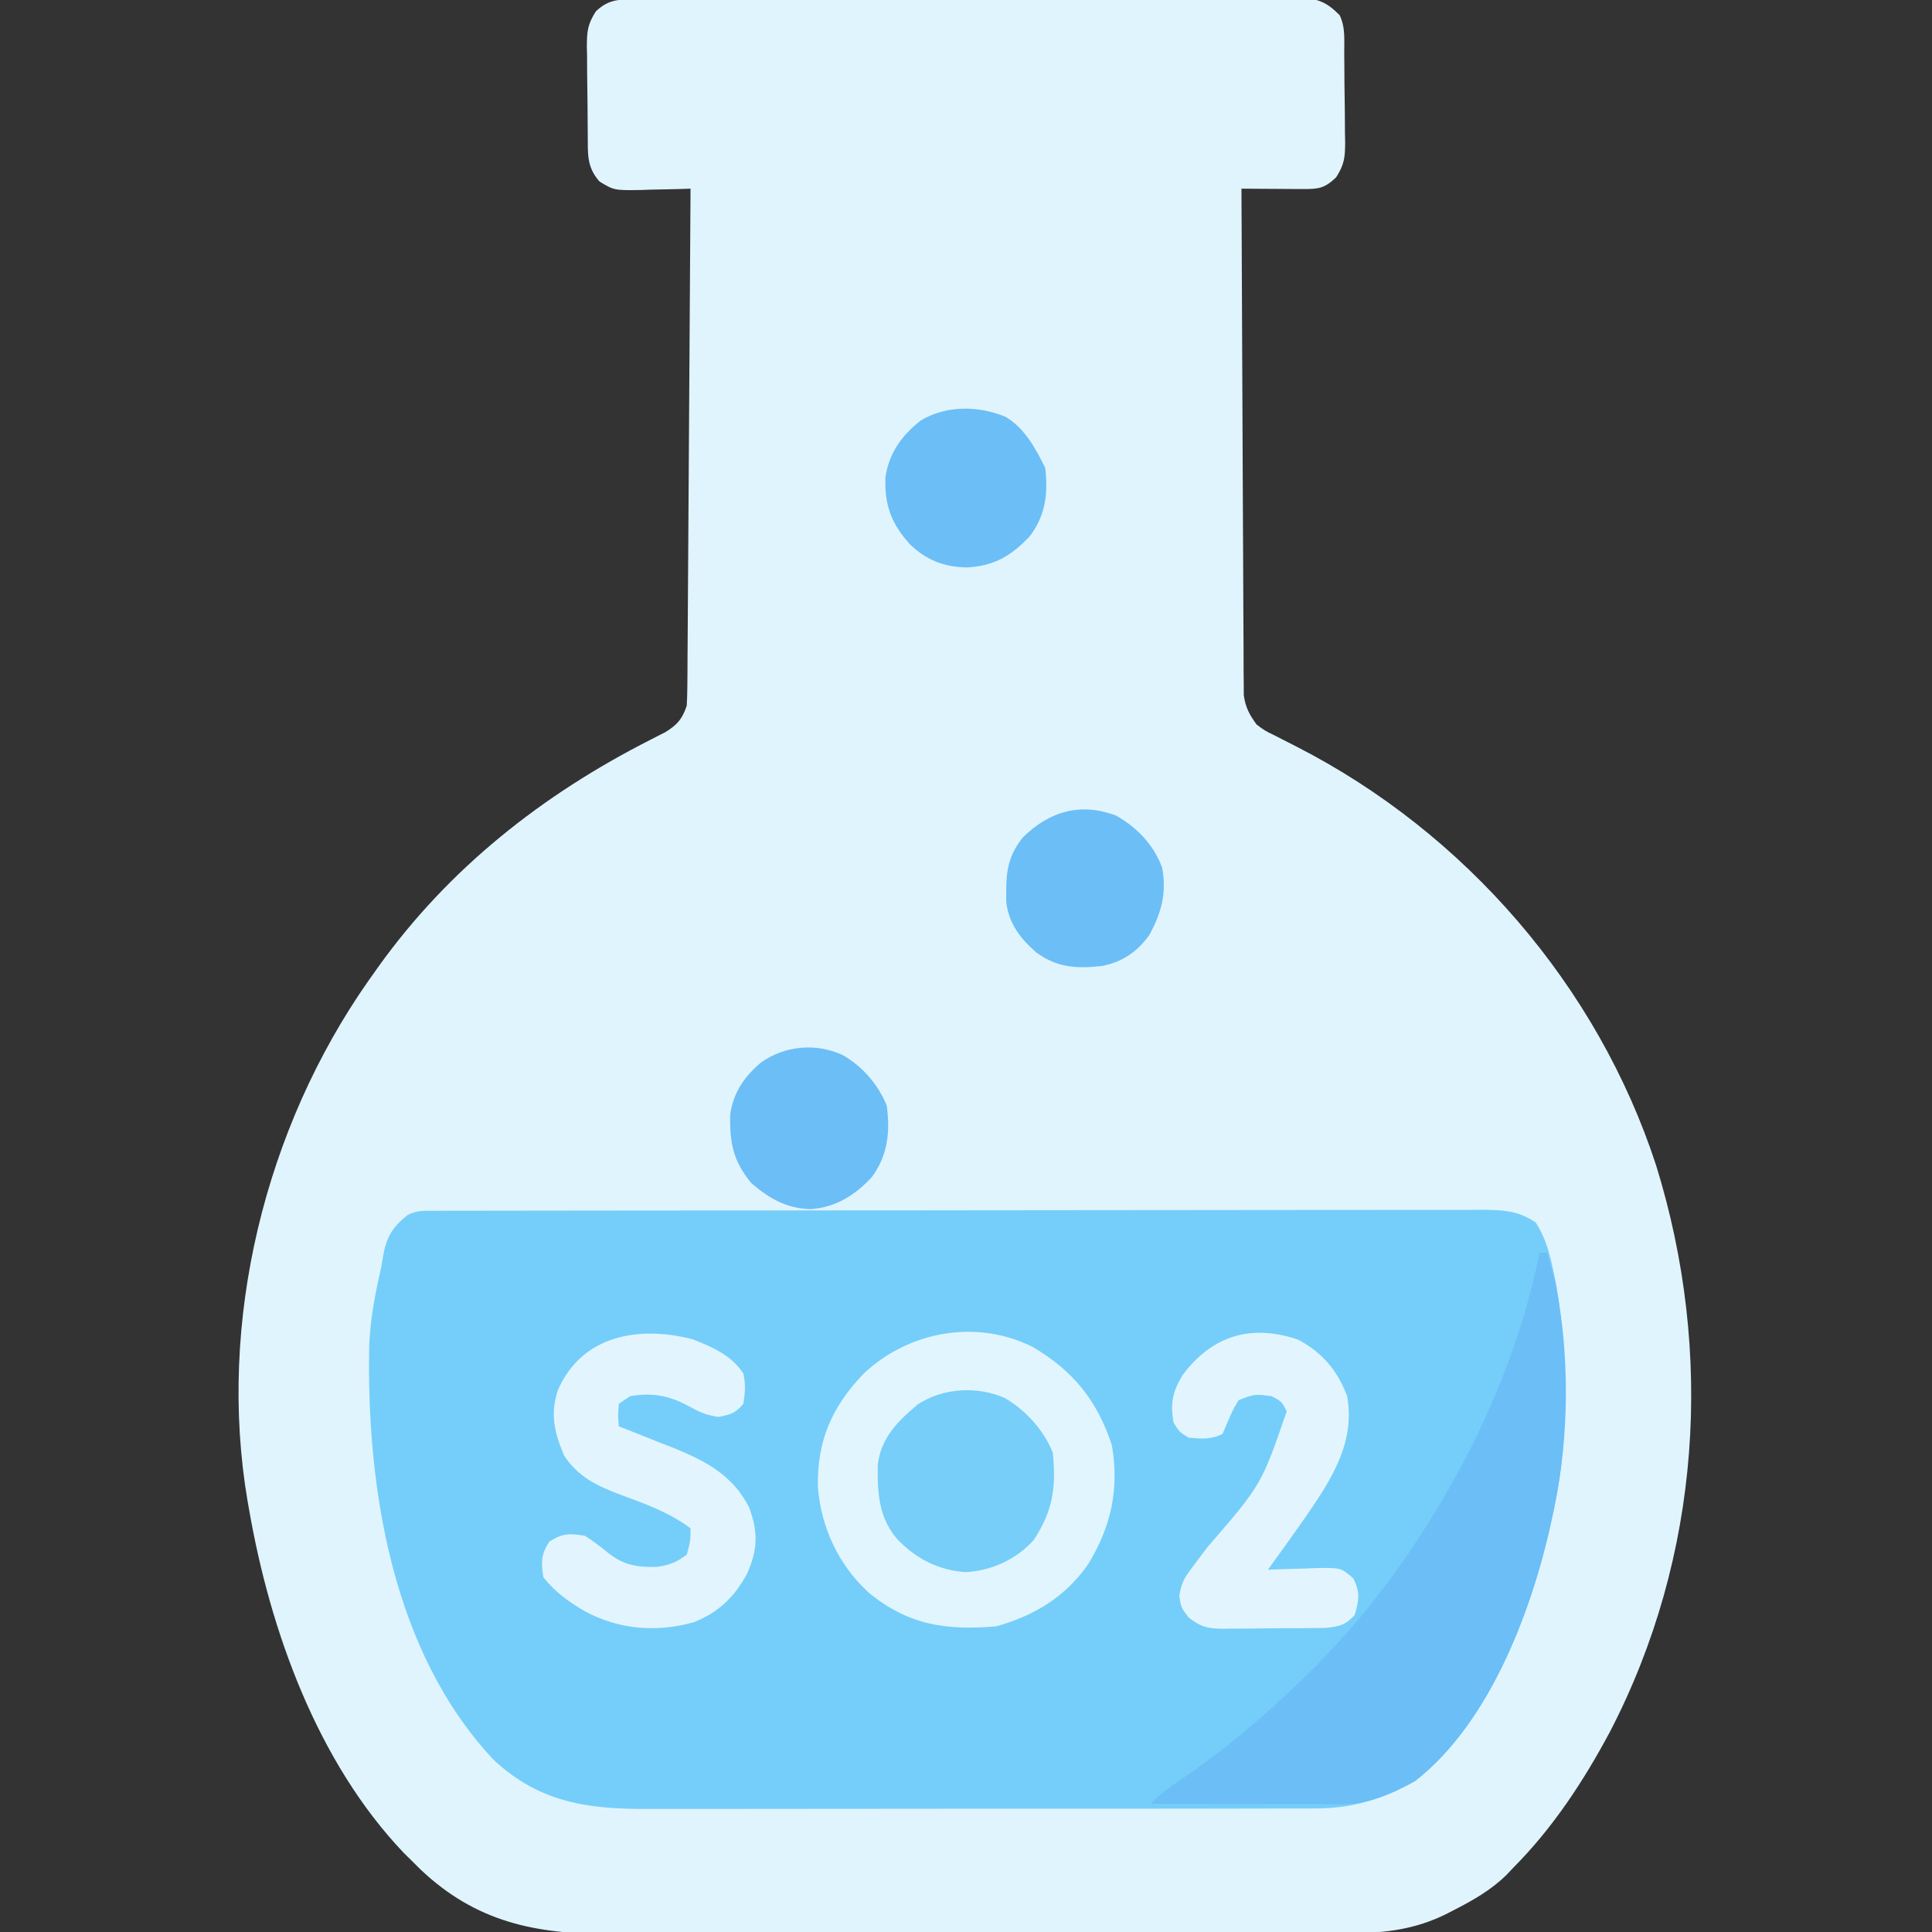 <?xml version="1.0" encoding="UTF-8"?>
<svg version="1.1" xmlns="http://www.w3.org/2000/svg" width="512" height="512">
<rect width="100%" height="100%" fill="#333333" stroke="none"/>
<path d="M0 0 C0.766 -0.004 1.532 -0.007 2.321 -0.011 C4.901 -0.022 7.481 -0.026 10.061 -0.03 C11.906 -0.036 13.75 -0.043 15.595 -0.05 C20.615 -0.067 25.636 -0.078 30.657 -0.086 C33.792 -0.091 36.926 -0.097 40.061 -0.103 C49.864 -0.123 59.666 -0.137 69.469 -0.145 C80.795 -0.155 92.121 -0.181 103.446 -0.222 C112.194 -0.252 120.941 -0.267 129.689 -0.27 C134.916 -0.272 140.144 -0.281 145.372 -0.306 C150.289 -0.33 155.206 -0.334 160.124 -0.324 C161.929 -0.323 163.735 -0.329 165.54 -0.343 C168.004 -0.361 170.467 -0.354 172.931 -0.341 C173.646 -0.352 174.362 -0.363 175.099 -0.374 C179.879 -0.312 182.298 0.765 185.656 4.147 C187.272 7.38 186.862 10.925 186.894 14.479 C186.902 15.308 186.91 16.137 186.919 16.991 C186.933 18.747 186.943 20.503 186.951 22.259 C186.968 24.939 187.012 27.618 187.056 30.298 C187.066 32.004 187.075 33.71 187.082 35.417 C187.099 36.216 187.117 37.015 187.135 37.838 C187.119 41.807 186.943 43.697 184.754 47.13 C181.673 50.092 180.03 50.27 175.867 50.245 C174.926 50.242 173.985 50.238 173.015 50.235 C171.538 50.222 171.538 50.222 170.031 50.21 C168.542 50.203 168.542 50.203 167.023 50.196 C164.567 50.184 162.112 50.168 159.656 50.147 C159.716 67.924 159.794 85.7 159.892 103.476 C159.937 111.73 159.976 119.983 160.002 128.237 C160.025 135.431 160.059 142.625 160.105 149.819 C160.129 153.628 160.147 157.437 160.154 161.247 C160.16 164.833 160.18 168.419 160.21 172.005 C160.223 173.947 160.221 175.889 160.219 177.831 C160.238 179.57 160.238 179.57 160.257 181.345 C160.262 182.351 160.266 183.356 160.271 184.392 C160.723 187.63 161.753 189.51 163.656 192.147 C165.883 193.808 165.883 193.808 168.656 195.147 C169.229 195.442 169.802 195.738 170.393 196.042 C171.703 196.715 173.014 197.385 174.327 198.051 C218.909 220.866 254.027 261.36 269.57 309.065 C284.96 358.732 281.394 412.635 257.343 459.022 C250.316 472.173 242.205 484.539 231.656 495.147 C231.071 495.767 230.485 496.387 229.882 497.026 C225.673 501.135 220.916 503.805 215.718 506.46 C215.062 506.798 214.406 507.135 213.73 507.484 C205.75 511.377 197.927 512.447 189.119 512.415 C188.202 512.419 187.285 512.424 186.339 512.428 C183.288 512.441 180.237 512.439 177.186 512.438 C174.989 512.444 172.792 512.45 170.595 512.458 C164.643 512.476 158.69 512.48 152.737 512.482 C149.014 512.483 145.291 512.487 141.567 512.493 C129.235 512.51 116.903 512.52 104.572 512.518 C103.908 512.518 103.244 512.518 102.561 512.518 C101.896 512.518 101.232 512.518 100.547 512.518 C89.787 512.517 79.026 512.536 68.265 512.564 C57.192 512.593 46.119 512.606 35.045 512.605 C28.838 512.604 22.631 512.61 16.424 512.631 C10.584 512.651 4.743 512.651 -1.098 512.636 C-3.234 512.634 -5.37 512.639 -7.506 512.651 C-27.266 512.756 -43.157 509.606 -58.016 495.471 C-58.784 494.704 -59.553 493.937 -60.344 493.147 C-61.009 492.494 -61.674 491.84 -62.36 491.167 C-85.279 467.083 -97.781 432.245 -103.344 400.147 C-103.474 399.417 -103.604 398.687 -103.738 397.934 C-111.792 350.513 -99.136 299.135 -71.659 259.995 C-71.008 259.08 -71.008 259.08 -70.344 258.147 C-69.939 257.574 -69.533 257 -69.116 256.409 C-50.378 230.219 -25.541 210.701 3.009 196.203 C4.045 195.671 4.045 195.671 5.101 195.128 C6.022 194.662 6.022 194.662 6.961 194.187 C10.128 192.244 11.472 190.699 12.656 187.147 C12.758 185.295 12.802 183.44 12.814 181.585 C12.824 180.428 12.834 179.272 12.844 178.08 C12.85 176.809 12.855 175.539 12.861 174.23 C12.871 172.88 12.881 171.53 12.891 170.18 C12.918 166.513 12.939 162.846 12.959 159.179 C12.981 155.347 13.009 151.515 13.035 147.684 C13.085 140.427 13.13 133.17 13.173 125.914 C13.223 117.653 13.278 109.391 13.333 101.13 C13.447 84.136 13.554 67.142 13.656 50.147 C13.046 50.168 12.436 50.189 11.808 50.211 C9.028 50.294 6.249 50.346 3.468 50.397 C2.509 50.431 1.549 50.464 0.56 50.499 C-6.602 50.598 -6.602 50.598 -10.457 48.257 C-13.935 44.369 -13.537 40.807 -13.582 35.815 C-13.59 34.986 -13.598 34.158 -13.607 33.304 C-13.621 31.548 -13.631 29.792 -13.639 28.036 C-13.656 25.355 -13.7 22.677 -13.744 19.997 C-13.755 18.29 -13.763 16.584 -13.77 14.878 C-13.787 14.079 -13.805 13.279 -13.823 12.456 C-13.808 8.487 -13.631 6.598 -11.442 3.164 C-7.819 -0.318 -4.786 -0.001 0 0 Z " fill="#E0F4FE" transform="translate(169.344,-0.147)"/>
<path d="M0 0 C1.521 -0.006 1.521 -0.006 3.073 -0.012 C4.195 -0.011 5.317 -0.01 6.474 -0.009 C7.659 -0.012 8.845 -0.015 10.067 -0.018 C13.369 -0.025 16.67 -0.028 19.972 -0.029 C23.529 -0.03 27.086 -0.038 30.643 -0.045 C38.426 -0.058 46.209 -0.064 53.993 -0.069 C58.851 -0.072 63.709 -0.076 68.567 -0.08 C82.013 -0.092 95.459 -0.103 108.904 -0.106 C109.765 -0.106 110.626 -0.107 111.514 -0.107 C112.377 -0.107 113.24 -0.107 114.129 -0.107 C115.878 -0.108 117.627 -0.108 119.376 -0.109 C120.243 -0.109 121.111 -0.109 122.005 -0.109 C136.062 -0.113 150.119 -0.131 164.177 -0.154 C178.603 -0.178 193.028 -0.19 207.454 -0.192 C215.556 -0.192 223.659 -0.198 231.761 -0.216 C238.66 -0.232 245.56 -0.237 252.459 -0.229 C255.98 -0.225 259.501 -0.226 263.021 -0.24 C266.838 -0.255 270.654 -0.247 274.47 -0.236 C276.141 -0.248 276.141 -0.248 277.844 -0.26 C283.348 -0.225 287.544 -0.12 292.226 3.131 C294.801 7.153 295.886 11.171 296.851 15.819 C297.091 16.937 297.331 18.054 297.578 19.206 C300.693 38.069 301.141 59.375 297.226 78.131 C297.075 78.871 296.925 79.61 296.769 80.371 C291.686 104.658 280.453 135.352 260.226 151.131 C251.837 155.883 243.443 158.44 233.783 158.392 C232.959 158.396 232.135 158.4 231.286 158.404 C228.54 158.414 225.794 158.41 223.047 158.406 C221.072 158.41 219.097 158.416 217.122 158.422 C211.767 158.435 206.411 158.436 201.056 158.433 C196.58 158.432 192.105 158.437 187.629 158.442 C177.067 158.453 166.506 158.453 155.944 158.447 C145.059 158.441 134.175 158.453 123.291 158.475 C113.936 158.492 104.582 158.498 95.227 158.495 C89.644 158.493 84.062 158.496 78.479 158.51 C73.227 158.522 67.974 158.52 62.722 158.507 C60.799 158.505 58.876 158.508 56.954 158.516 C40.991 158.58 28.326 156.887 16.101 145.569 C-10.931 116.854 -17.704 73.09 -16.923 35.55 C-16.618 28.555 -15.365 21.941 -13.774 15.131 C-13.619 14.193 -13.465 13.255 -13.305 12.288 C-12.43 7.103 -10.886 4.421 -6.774 1.131 C-4.324 -0.094 -2.74 0.004 0 0 Z " fill="#75CEF9" transform="translate(114.774,320.869)"/>
<path d="M0 0 C10.616 6.243 17.014 14.153 20.891 25.949 C22.948 37.69 20.647 47.824 14.438 57.812 C8.375 66.322 0.239 71.207 -9.75 74 C-23.066 75.132 -33.165 73.674 -43.715 64.91 C-51.575 57.532 -56.049 48.016 -56.988 37.273 C-57.303 24.966 -53.366 15.964 -44.973 7.129 C-33.068 -4.192 -14.96 -7.568 0 0 Z " fill="#E1F5FE" transform="translate(273.75,357)"/>
<path d="M0 0 C0.66 0 1.32 0 2 0 C2.491 1.768 2.967 3.539 3.438 5.312 C3.704 6.299 3.971 7.285 4.246 8.301 C8.001 26.725 7.839 48.609 4 67 C3.849 67.739 3.699 68.478 3.543 69.24 C-1.531 93.481 -12.763 124.288 -33 140 C-39.273 143.455 -45.272 146.13 -52.481 146.114 C-53.602 146.113 -54.723 146.113 -55.878 146.113 C-57.087 146.108 -58.297 146.103 -59.543 146.098 C-61.401 146.096 -61.401 146.096 -63.297 146.093 C-66.586 146.089 -69.876 146.08 -73.165 146.069 C-76.524 146.058 -79.882 146.054 -83.24 146.049 C-89.827 146.038 -96.413 146.021 -103 146 C-100.255 143.151 -97.292 141.083 -94 138.875 C-87.705 134.585 -81.787 129.96 -76 125 C-75.215 124.327 -74.43 123.654 -73.621 122.961 C-61.192 112.027 -49.759 100.383 -40 87 C-39.233 85.955 -38.466 84.909 -37.676 83.832 C-19.834 58.767 -6.129 30.264 0 0 Z " fill="#6BBEF6" transform="translate(408,332)"/>
<path d="M0 0 C5.219 2.076 10.241 4.234 13.383 9.059 C14.03 12.079 13.843 13.889 13.383 17.059 C11.323 19.594 9.935 19.954 6.758 20.559 C3.358 20.055 1.599 19.195 -1.367 17.559 C-6.445 14.847 -10.917 14.065 -16.617 15.059 C-17.607 15.719 -18.597 16.379 -19.617 17.059 C-19.867 20.142 -19.867 20.142 -19.617 23.059 C-18.932 23.325 -18.247 23.591 -17.541 23.865 C-14.393 25.1 -11.255 26.36 -8.117 27.621 C-7.04 28.039 -5.962 28.458 -4.852 28.889 C3.581 32.308 10.638 36.156 14.883 44.496 C17.369 51.096 17.184 55.84 14.32 62.184 C10.945 68.338 6.86 72.301 0.32 74.934 C-9.596 77.76 -19.572 76.924 -28.617 72.059 C-32.868 69.573 -36.55 66.937 -39.617 63.059 C-40.247 59.068 -40.247 57.042 -38.055 53.621 C-34.554 51.377 -32.722 51.374 -28.617 52.059 C-26.42 53.429 -24.462 54.958 -22.453 56.59 C-18.435 59.804 -14.75 60.476 -9.617 60.301 C-6.321 59.902 -4.263 59.059 -1.617 57.059 C-0.638 53.465 -0.638 53.465 -0.617 50.059 C-6.37 45.81 -12.599 43.596 -19.273 41.146 C-25.399 38.808 -30.309 36.496 -34.078 30.883 C-36.657 24.855 -37.859 19.898 -35.805 13.547 C-29.484 -1.136 -14.278 -3.716 0 0 Z " fill="#E2F5FE" transform="translate(183.617,354.941)"/>
<path d="M0 0 C6.392 3.379 10.519 8.214 13.023 14.992 C15.274 27.317 8.728 37.243 2.023 46.992 C-1.265 51.691 -4.608 56.35 -7.977 60.992 C-7.099 60.953 -7.099 60.953 -6.204 60.913 C-3.545 60.809 -0.887 60.744 1.773 60.68 C2.694 60.638 3.614 60.596 4.562 60.553 C11.375 60.429 11.375 60.429 14.664 63.285 C16.525 66.99 16.189 69.059 15.023 72.992 C12.514 75.727 10.989 75.996 7.252 76.412 C5.74 76.445 4.227 76.461 2.715 76.461 C1.911 76.469 1.107 76.476 0.279 76.484 C-1.418 76.495 -3.115 76.498 -4.812 76.493 C-7.402 76.492 -9.99 76.534 -12.58 76.578 C-14.232 76.583 -15.883 76.586 -17.535 76.586 C-18.306 76.602 -19.077 76.619 -19.871 76.636 C-23.901 76.584 -25.764 76.158 -28.974 73.646 C-30.977 70.992 -30.977 70.992 -31.457 67.945 C-30.935 64.737 -30.248 63.303 -28.289 60.742 C-27.656 59.89 -27.023 59.038 -26.371 58.16 C-25.581 57.115 -24.791 56.069 -23.977 54.992 C-9.661 38.444 -9.661 38.444 -2.977 18.992 C-4.33 16.389 -4.33 16.389 -6.977 14.992 C-11.552 14.416 -11.552 14.416 -15.727 16.055 C-17.537 18.86 -18.671 21.926 -19.977 24.992 C-23.068 26.538 -25.571 26.286 -28.977 25.992 C-31.414 24.492 -31.414 24.492 -32.977 21.992 C-33.855 16.808 -33.259 13.86 -30.539 9.367 C-22.804 -0.964 -12.563 -4.254 0 0 Z " fill="#E2F5FE" transform="translate(343.977,355.008)"/>
<path d="M0 0 C5.439 3.179 10.415 8.586 12.688 14.5 C13.618 23.74 12.707 29.925 7.625 37.625 C3.022 42.751 -3.469 45.737 -10.312 46.125 C-17.615 45.7 -23.898 42.43 -28.812 37.062 C-33.507 31.399 -33.816 24.759 -33.688 17.691 C-32.846 10.529 -28.476 6.218 -23.156 1.727 C-16.48 -2.715 -7.338 -3.239 0 0 Z " fill="#76CEF9" transform="translate(266.312,370.5)"/>
<path d="M0 0 C5.301 3.015 9.448 7.786 11.75 13.438 C12.693 20.496 12.033 26.634 7.75 32.438 C3.292 37.234 -2.025 40.535 -8.625 40.875 C-14.917 40.642 -19.335 38.055 -24.062 34.062 C-28.99 28.15 -29.913 23.314 -29.73 15.703 C-28.876 9.897 -26.022 5.824 -21.621 2.035 C-15.229 -2.466 -7.145 -3.221 0 0 Z " fill="#6CBEF6" transform="translate(223.25,279.562)"/>
<path d="M0 0 C5.133 3.012 7.967 8.371 10.562 13.562 C11.336 20.383 10.675 25.959 6.562 31.562 C1.611 36.843 -2.957 39.582 -10.25 39.938 C-16.328 39.784 -20.748 38.085 -25.195 33.914 C-30.181 28.399 -32.005 23.648 -31.805 16.188 C-30.899 9.712 -27.512 4.99 -22.438 1 C-15.694 -3.042 -7.21 -2.97 0 0 Z " fill="#6CBEF6" transform="translate(266.438,110.438)"/>
<path d="M0 0 C5.562 3.226 9.888 7.695 12.125 13.812 C13.333 20.458 11.924 25.762 8.688 31.609 C5.538 36.05 1.515 38.786 -3.875 39.812 C-10.607 40.544 -15.645 40.28 -21.223 36.242 C-25.494 32.546 -28.574 28.488 -29.211 22.824 C-29.293 15.882 -29.244 11.331 -24.875 5.812 C-17.895 -1.149 -9.513 -3.68 0 0 Z " fill="#6CBEF6" transform="translate(295.875,216.188)"/>
</svg>
